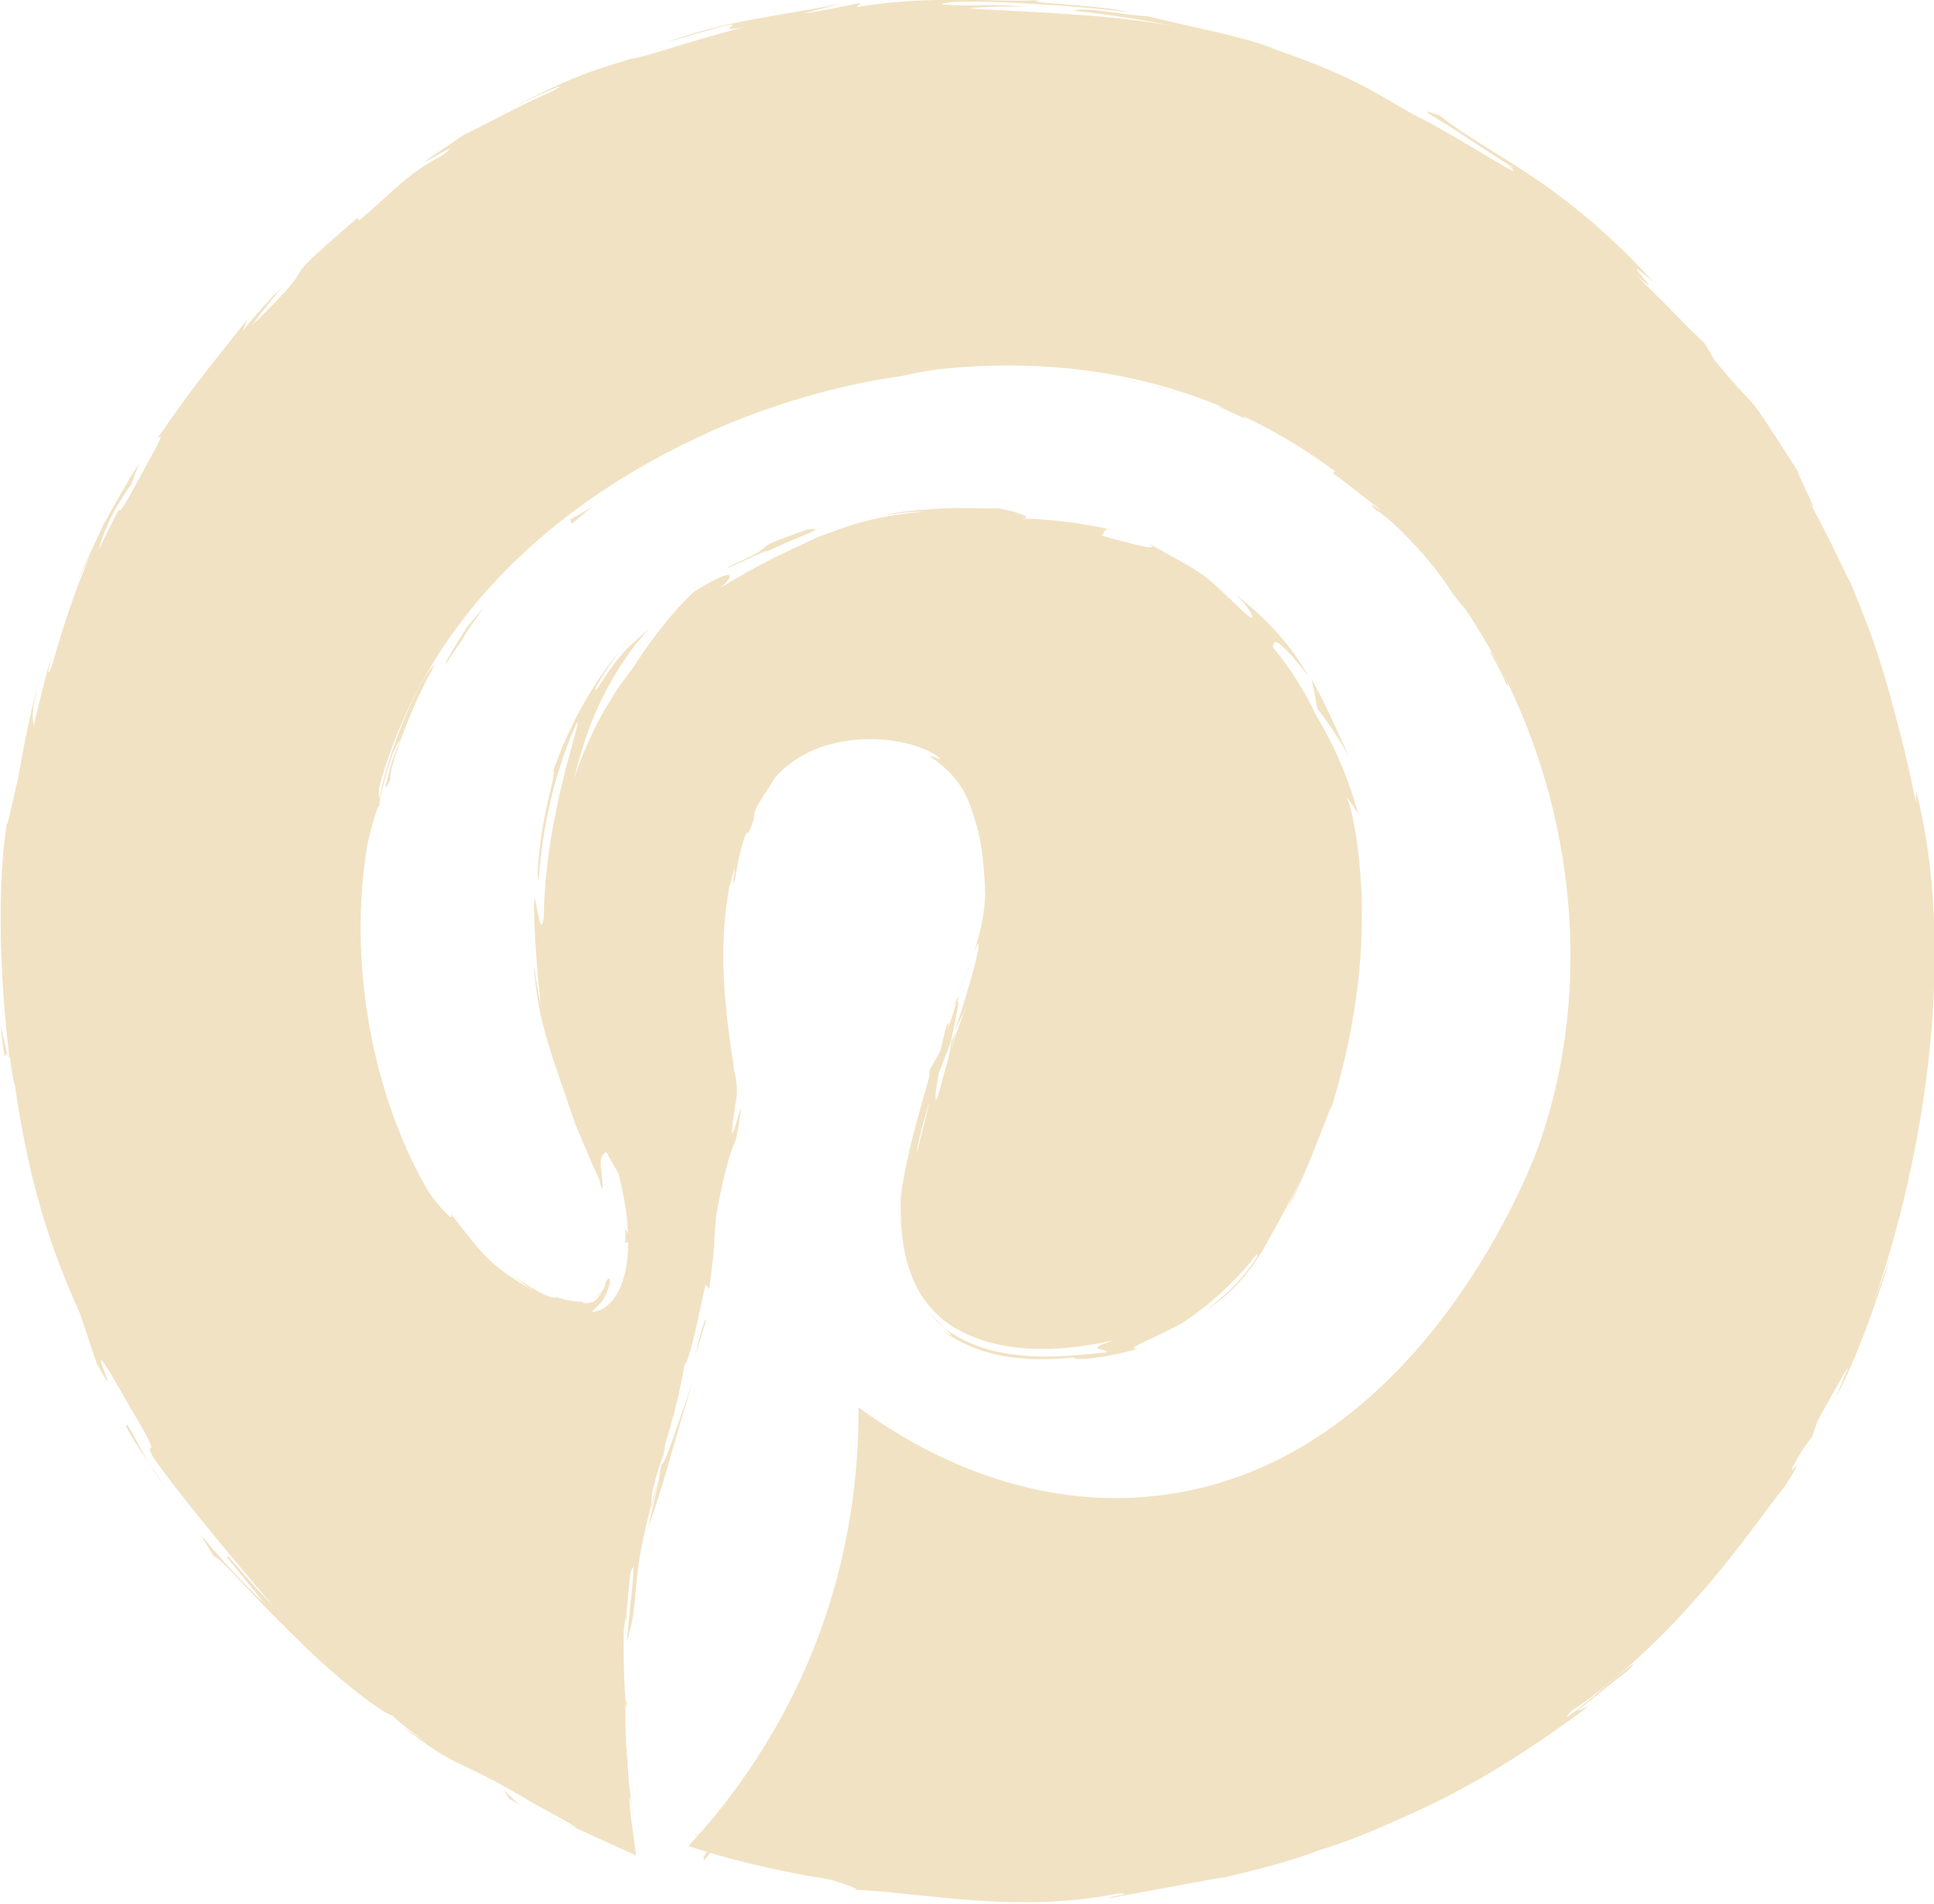 <?xml version="1.0" encoding="UTF-8"?><svg id="Calque_2" xmlns="http://www.w3.org/2000/svg" viewBox="0 0 27.03 26.61"><defs><style>.cls-1{fill:#f1e2c3;stroke-width:0px;}</style></defs><g id="pinterest"><path class="cls-1" d="M9.63,25.8c.42.15,6.93,2.29,12.38-2.06,5.26-4.19,4.83-10.67,4.77-11.39-.05-.6-.7-7-6.53-10.39-.52-.3-5.58-3.13-11.39-.92C4.45,2.72.92,6.81.36,11.81c-.63,5.69,2.7,11.32,8.27,13.76-.14-1.04-.13-1.94-.07-2.68.14-1.73.57-2.62,1.07-4.97.22-1.05.36-1.96.46-2.68-.49-2.35.04-4.32,1.22-4.89.5-.24,1.33-.34,1.91.08.71.52.7,1.57.69,2.06-.02.96-.35,1.21-.69,2.42-.32,1.17-.71,2.55-.07,3.31.59.7,1.91.68,2.79.37,2.64-.94,2.93-5.07,2.94-5.26.05-.86.17-2.92-1.22-4.43-2.14-2.32-6.61-2.03-8.64.23-1.09,1.21-1.25,2.75-1.3,3.21-.22,2.02.61,3.54.92,4.05.25.93.16,1.69-.23,1.91-.4.23-1.02-.17-1.22-.31-1.66-1.08-2.78-4.47-1.76-7.41,1.04-3.01,3.86-4.26,4.59-4.59.84-.37,4.64-1.91,8.1.23,3.32,2.06,4.61,6.44,3.36,9.86-.1.26-1.73,4.55-5.49,4.84-1.91.15-3.4-.82-3.99-1.25,0,.77-.08,2.07-.69,3.52-.51,1.21-1.19,2.07-1.68,2.6Z"/><path class="cls-1" d="M9.96,25.79c-.2.22-.1.17-.12.21.33-.38.11-.2.12-.21Z"/><path class="cls-1" d="M12,21.42v.09c.03-.24.06-.48.07-.71-.02.21-.04.42-.07.63Z"/><path class="cls-1" d="M14.44,20.98c-.2-.08-.61-.18-1.03-.35-.41-.15-.95-.44-1.11-.57l-.08-.07-.08-.02.02.13v-.09c.11.07.2.13.37.23.22.13.46.24.69.34.46.2.91.33,1.23.4Z"/><path class="cls-1" d="M16.91,21.08c-.16,0,.53-.12-.58.1.05,0,.07,0,.11,0,.1-.02.24-.02.47-.09Z"/><path class="cls-1" d="M16.44,21.18c-.49.07.33-.02,0,0h0Z"/><path class="cls-1" d="M18.55,20.34l-.55.35c.13-.05.63-.34.45-.22.56-.38.42-.33.1-.12Z"/><path class="cls-1" d="M19.02,19.94l-.26.21c.05-.03.12-.08.26-.21Z"/><path class="cls-1" d="M18.17,20.55c.2-.13.41-.24.59-.4-.08.04-.1.04-.26.19.04-.05-.07.04-.33.21Z"/><path class="cls-1" d="M17.8,20.72c-.34.13-.78.3-.19.03-.57.24-.83.28-.78.29.04-.02.41-.05.97-.32Z"/><path class="cls-1" d="M14.69,20.95c-.15-.03-.31-.07-.45-.12-.13-.03-.27-.06-.4-.09.19.07.87.25.85.21Z"/><path class="cls-1" d="M21.22,17.4s-.14.17-.18.2c-.07.14-.15.28-.23.41.15-.19.38-.59.42-.61Z"/><path class="cls-1" d="M21.03,17.6c.11-.2.21-.42.31-.63-.29.55-.35.65-.31.63Z"/><path class="cls-1" d="M19.06,19.81c-.29.25-.59.49-.93.69.4-.24.77-.52,1.09-.84l-.17.15Z"/><path class="cls-1" d="M22.14,14.85l-.05.4c.04-.24.07-.48.08-.72l-.02.31Z"/><path class="cls-1" d="M22.25,13.06c.04.3.03-.41.06-.1-.03-.49-.1-.91-.2-1.27.09.39.15.82.14,1.37Z"/><path class="cls-1" d="M21.94,11.09c.07.19.11.39.17.61-.05-.21-.09-.41-.17-.61Z"/><path class="cls-1" d="M21.8,15.86c.02-.05.1-.14.19-.52-.03.09-.06.18-.11.26-.03.08-.05.17-.08.27Z"/><path class="cls-1" d="M21.88,15.6h0c.08-.3.11-.51.14-.59-.02.07-.05.26-.14.59Z"/><path class="cls-1" d="M21.78,15.93s.01-.04.02-.07c-.01.02-.02.04-.02.07Z"/><path class="cls-1" d="M20.34,18.51c.24-.34.66-1.07.19-.4-.15.26.15-.12-.19.4Z"/><path class="cls-1" d="M21.62,16.24c-.1.23-.2.45-.31.67.02,0,.09-.12.01.07.11-.24.21-.49.3-.74Z"/><path class="cls-1" d="M21.73,15.88c-.03.12-.06.23-.1.35.04-.09.06-.18.09-.26v-.09Z"/><path class="cls-1" d="M22.14,12.36c-.05-.32-.12-.67-.2-1.06.08.42.16.85.19,1.27.02.06.07.24.01-.22Z"/><path class="cls-1" d="M22.17,13.94s0-.05,0-.07c0,.04,0,.08,0,.07Z"/><polygon class="cls-1" points="20.22 7.8 20.26 7.86 20.27 7.86 20.22 7.8"/><path class="cls-1" d="M22.13,12.64c.01.32.02.51.05.69-.02-.24-.02-.49-.05-.77,0-.03-.01-.03,0,.07Z"/><path class="cls-1" d="M21.58,10.05c.05.17.11.35.17.53-.04-.16-.14-.48-.17-.53Z"/><path class="cls-1" d="M22.18,13.76v.05c.01-.11,0-.09,0-.05Z"/><path class="cls-1" d="M22.18,13.76c0-.17,0-.3-.01-.43,0,.19,0,.37,0,.53,0-.03.01-.07.02-.11Z"/><path class="cls-1" d="M19.23,7.13c.06,0,.69.55,1.07,1.16.41.56.29.1-.04-.44-.03,0-.02-.01-.54-.53.2.17.98,1.29.59.82-.62-.74-.49-.61-.81-.97.27.29-.96-.77-.86-.55.22.16.44.34.66.51,0,.01-.24-.17-.07,0Z"/><path class="cls-1" d="M21.03,9.03c.05.09.11.17.15.26-.17-.3-.25-.54-.49-.93-.3-.41-.39-.48-.42-.5.31.39.58.81.82,1.25l-.06-.09Z"/><path class="cls-1" d="M21.71,10.55c-.12-.21-.39-.88-.28-.45.31.82.23.57.41,1.07-.4-1.37.14.39-.13-.61.09.27.16.51.22.74-.06-.25-.12-.49-.18-.72v.03s0,0,0,0h0c.01.06.01.08,0,.01,0,0,0-.02,0-.03,0,0-.02-.03-.04-.06-.14-.39-.01-.07.04.06,0,0,.01.01.01.01h0c-.16-.46-.35-.9-.57-1.33.12.28.3.62.52,1.26Z"/><path class="cls-1" d="M20.85,17.42s.03-.03.03-.03c.04-.08.06-.11-.03.03Z"/><path class="cls-1" d="M21.15,16.92c-.04.09-.06.18-.23.47-.16.24-.02-.01-.04,0-.09.18-.33.62,0,.09l.05-.09c.3-.48.64-1.14.6-1.05-.1.14-.18.26-.38.59Z"/><path class="cls-1" d="M22.05,13.77c.02-.39-.01-.79-.05-1.18.01.2,0,.4,0,.6l.02-.03c0,.67,0,.53.03.61Z"/><path class="cls-1" d="M20.15,7.68l.14.09c-.17-.16-.32-.34-.51-.48.13.12.25.25.37.39Z"/><path class="cls-1" d="M19.04,6.59h.07c-.11-.07-.22-.16-.34-.23.1.07.18.15.27.23Z"/><path class="cls-1" d="M7.89,25.47l-.32-.14c.15.07.24.11.32.14Z"/><path class="cls-1" d="M8.76,23.8l-.02-.06c0,.11.02.16.02.06Z"/><path class="cls-1" d="M10.75,8.18c.45-.18.98-.27.91-.3-.05,0-.1,0-.15,0-.31.12-.56.2-.75.3Z"/><path class="cls-1" d="M13.36,14.42l-.06.13c-.02.12-.04.23-.06.34.03-.14.07-.3.12-.47Z"/><path class="cls-1" d="M13.32,14.03l.26-.6c-.07.15-.15.34-.26.6Z"/><path class="cls-1" d="M.1,14.73l-.09-.4c.06.64.06.36.09.4Z"/><path class="cls-1" d="M5.39,10.03c-.19.4-.3.75-.39,1.05.16-.52.37-.9.39-1.05Z"/><path class="cls-1" d="M8.36,25.08c.01.07.03.12.04.14,0,0,0,0,0,.01,0,0,.01,0,0,0-.02-.11-.03-.16-.04-.15Z"/><path class="cls-1" d="M4.8,12.34c0-.08.02-.15.03-.23.03-.33.08-.65.17-1.04-.11.38-.2.83-.21,1.27Z"/><path class="cls-1" d="M25.61,19.63l-.06.1s.02-.03.06-.1Z"/><path class="cls-1" d="M13.73,26.26c.14,0,.37,0,.58,0-.1,0-.28.02-.58,0Z"/><path class="cls-1" d="M13.13,4.9c.33-.03.05,0,0,0h0Z"/><path class="cls-1" d="M14.73,5.05c-.07,0-.12,0-.13.01.03,0,.07-.01.13-.01Z"/><path class="cls-1" d="M5.47,15.52v.03c-.02-.09-.01-.08,0-.03Z"/><path class="cls-1" d="M13.63,4.88c-.13,0-.27.01-.42.02.07,0,.2,0,.42-.02Z"/><path class="cls-1" d="M13.56,4.86c.11,0,.2,0,.29,0,.04,0,0-.02-.29,0Z"/><path class="cls-1" d="M12.67,4.96c.19-.02.36-.05.53-.06-.07,0-.09,0-.08,0-.1,0-.23.03-.46.06Z"/><path class="cls-1" d="M14.3.1s.04,0,.07,0c.33,0,.18,0-.07,0Z"/><path class="cls-1" d="M18.33,9.48l-.02-.03s.02.03.02.04h0Z"/><path class="cls-1" d="M18.85,10.57c-.21-.47-.33-.74-.52-1.08.03.14.06.27.08.41.16.21.31.43.44.67Z"/><path class="cls-1" d="M3.17,21.76l.52.64c-.74-.69-1.12-1.32-.7-.65.08,0,.61.63,1.19,1.18.57.57,1.22,1.05,1.3,1.04.13.13.28.23.42.34-.13-.09-.15-.1-.28-.19.84.66.69.39,1.85,1.09.21.11.38.21.49.27.14.08.14.08-.08-.01l1.01.46-.07-.52c-.05-.46-.01-.35.04.14l-.07-.64-.03-.41c-.02-.26-.02-.52-.02-.78h0c-.02-.21-.03-.72-.02-.97.06-.39,0,.2.02.1.01-.29.04-.58.07-.86.1-.34,0,.37-.05.96.23-.79-.02-.72.48-2.41l-.18.8c.19-.5.34-1.12.62-2.03-.08.22-.59,1.79-.38.86.08-.26.18-.6.27-1.11.05,0,.16-.49.29-1.11l.05.06c.1-.68.06-.63.1-1.03.14-.75.21-.9.28-1.07.22-1.21-.22.83.01-.62,0-.24-.04-.28-.05-.42-.02-.11-.03-.22-.05-.33-.03-.22-.05-.43-.07-.65-.03-.44-.04-.91.06-1.48.17-.65,0,.12.08-.11.03-.2.07-.39.13-.58.05-.14.05-.08.05-.06.21-.44-.08-.09.35-.74.04-.09.34-.4.81-.52.48-.13,1.08-.08,1.47.15.17.14-.11-.03-.07.03.49.33.54.67.62.89.07.24.12.47.14,1.04-.02.32-.08.62-.21.91.26-.65.05.21-.22,1,.11-.24.21-.44.27-.56-.15.4-.28.81-.38,1.23-.05.15-.04.02,0-.19-.02.08-.03.17-.05.23-.14.44-.12.2-.06-.13l.17-.44c.06-.32.14-.61.08-.56-.03.1-.08.25-.13.41.02-.08.03-.14,0-.1-.02.04-.05.17-.1.38l-.15.27v.08c-.15.54-.32,1.09-.4,1.68-.02.61.06,1.33.65,1.77.58.4,1.4.45,2.33.24-.46.15-.09.11-.1.17-.27.02-.65.08-1.1.05-.44-.03-1.01-.15-1.38-.6.42.41.33.32.19.25.57.41,1.24.43,1.84.37-.04.05.4.02.88-.12-.19.01.14-.11.57-.33.42-.25.87-.69,1.09-.99.03,0,.02.03-.07.15-.09.13-.26.34-.63.63.43-.29.62-.57.79-.84.19-.34.3-.54.54-.99-.09.2-.16.3-.18.38.26-.45.66-1.63.59-1.35l-.07.21c.24-.69.49-1.77.5-2.73.03-.95-.14-1.75-.21-1.84,0-.02.14.17.17.25-.23-.85-.65-1.65-1.26-2.23.19.15-.2-.69.56.28-.18-.3-.43-.68-1.03-1.15.19.16.37.48.13.26-.65-.61-.43-.46-1.4-1,.32.17-.08.07-.61-.08.09,0-.01-.12.19-.07-.46-.1-.93-.17-1.39-.16.35.01.07-.09-.24-.15.07.01-.23,0-.6,0-.37.01-.8.05-.99.1.2-.03.39-.05.59-.05-.79.06-1.16.23-1.52.36-.35.17-.71.31-1.36.71.15-.11.33-.38-.36.05-.28.25-1.14,1.22-1.51,2.5l-.11.23c-.09.33-.15.66-.19,1,0-.32.05-.93.26-1.57.19-.64.57-1.28.93-1.65-.23.2-.26.23-.32.29-.05.06-.15.14-.39.52-.2.25.22-.45.42-.64-.48.53-.83,1.17-1.06,1.83.05-.03-.07.35-.14.75-.07.4-.09.79-.06.76.05-.74.22-1.49.53-2.19.09-.06-.44,1.26-.46,2.71-.04.37-.11-.28-.13-.25-.03.19.06,1.39.1,1.53-.05-.2-.08-.41-.11-.62.05.83.27,1.31.58,2.24.06.13.16.38.25.59.05.1.1.2.09.2.01.05.03.11.04.12.01-.21-.06-.38,0-.47.04-.08.14-.06.25.08.08.06.15.52.16.99.03.48-.2,1.01-.42,1.08-.27.09-.06,0,.04-.17.09-.17.1-.37.01-.2.02.03-.1.25-.19.27-.13.03-.11,0-.12,0-.02-.02-.05.02-.37-.07-.16.08-1.24-.77-.33-.09-.6-.37-.64-.42-1.15-1.08.12.26-.59-.54-.84-1.25.03.03,0-.13-.03-.21-.24-.71-.33-1.29-.37-1.86-.04-.56-.04-1.12.07-1.81.02-.13.2-.78.16-.49.02-.2.06-.38.19-.79.18-.38.09-.15,0,.09-.07.25-.15.53-.02.24-.05-.07.3-1.06.62-1.59-.19.11-.68,1.25-.77,1.86-.06,0,.03-1.13.89-2.39.71-.95.36-.37.48-.54.75-.81,1.14-1.1,1.46-1.38.33-.27.64-.51,1.49-.89.69-.25.07.08.24.05-.86.42-1.32.65-1.84,1.03.22-.15.45-.29.68-.42-.26.17-.77.55-1.04.76.25-.18.98-.75,1.95-1.2.95-.47,2.12-.8,2.96-.91.29-.07.81-.14.56-.13-.18.02-.35.05-.53.08-.5.02,1-.19.32-.13.71-.12,1.55-.2,2.56,0l.18.1s-.66-.15-.95-.15c.44-.01,1.54.31,1.99.42-.23-.08-.45-.19-.68-.25.72.15,1.61.43,2.37.96-.31-.29-.18-.11-.72-.5.23.17-.29-.11-.8-.31-.52-.18-1.01-.31-.58-.14-.63-.24-1.13-.31-2.01-.41.03.03.31.03-.46.03-.05,0-.12.01-.17.02-.02,0-.03,0-.05,0h.04s-.04,0,.02,0c.18,0,.33.01.39.02-.39.02-1.6.15-1.99.28-.45.08.18-.06-.07-.03-.2.06-.39.12-.59.18-.07-.03-1.18.29-.16-.06-.31.09-.62.19-.92.31-.55.18-1.26.52-1.66.79-.41.22-.93.69-.63.43-.41.3-.79.64-1.15,1.01h-.02c-1.07,1.08-1.8,2.59-2.06,4.3-.03.51-.06,1.04.03,1.88v.17c.06.65.44,1.93.63,2.16.1.34.47,1.09,1.16,1.69.37.29.72.54,1.21.66.23.06.56.04.79-.14.23-.18.31-.39.36-.55l-.03-.06c.11-.45.06-.86-.02-1.27-.03-.12-.04-.17-.09-.35-.06-.1-.11-.19-.17-.29-.1-.18-.2-.37-.29-.58l-.02.07c-.36-.72-.6-1.99-.44-3.24,0,.09-.03.4-.04.63.07-.75.19-1.54.46-2.25.26-.72.71-1.35,1.25-1.76.25-.22.45-.36.67-.47-.03.02-.05.03-.07.05.03-.02.07-.04.12-.07.13-.08.27-.13.42-.2-.13.05-.26.09-.36.16.23-.13.58-.31.94-.44h.17s.05-.03.08-.04c.37-.08.29-.1.08-.08.18-.06.34-.11.49-.16.32.02,1.02-.19,1.45-.08.13-.02.62-.02,1.1.06.48.06.94.21,1.05.21,0,.02.11.06-.08-.02.41.17.79.36,1.13.57l.11.16c.28.15.51.37.75.58.34.48.43.69.07.25.42.53.53.81.63,1.04.09.24.19.45.33,1.03l-.05-.05c.09.41.16,1.1.12,1.36-.04.48-.1,1.67-.56,2.96-.23.64-.56,1.3-1.02,1.82-.45.53-1.05.87-1.62,1,.24,0-.03.07-.38.1-.35.04-.75,0-.8.03-.14-.04-.44-.12-.07-.08-.59-.06-.95-.32-1.11-.63-.17-.31-.2-.66-.2-1.08.04-.13.02.26.05.14,0-.09,0-.38.04-.5.04-.12,0,.18,0,.37.15-1.22.2-1.38.12-1.48.21-.63.3-.92.43-1.38.11-.2.28-.55-.01.2.06-.2.43-.84.44-1.54.05-.66-.08-1.28-.13-1.29,0-.15-.23-.64-.34-.72-.36-.43-.69-.51-.97-.58-.29-.04-.59-.07-1.1.08.09-.03.19-.05.29-.06-.36.16-.89.25-1.37.96v-.02c-.27.4-.36.68-.42.86-.06.19-.08.29-.1.39-.03.2-.1.39-.16,1.32l.05-.1c.05.09.03.49.07,1.01.01.24.07.58.09.8-.05.27-.11.56-.14.82l.09-.37c-.06.58-.41,1.56-.52,2.13-.03.12.02-.2.04-.37-.35,1.47.04.21-.19,1.31-.08.19-.02-.28-.21.45-.1.36-.51,2.15-.67,3.21.05-.23.11-.45.06.08-.04.41-.1.96-.11,1.5,0,.27,0,.54.02.79.02.2.03.24.07.39,0,.02,0,.04,0,.04,0,0-.02-.02-.02-.02-.07-.03-.16-.07-.26-.11-.12-.06-.4-.17-.59-.28-.38-.21-.73-.39-.95-.52-.19-.22-.98-.74-1.65-1.31-.66-.57-1.21-1.16-1.15-1.21-.22-.22-.41-.47-.59-.72-.2-.24-.38-.49-.55-.76l.04.03c-.33-.5-.53-.85-.68-1.12-.16-.26-.27-.44-.37-.63-.1-.26,0-.08,0-.06-.65-1.62-.69-1.79-1.06-3.21l.02-.16c-.06-.19-.12-.82-.13-1.62-.03-.8.08-1.75.19-2.6,0,.02,0,.05,0,.19.13-.95.49-2.06.92-2.96.41-.91.89-1.61,1-1.95.21-.37.47-.7.72-1.05-1.02,1.31.08-.25-.35.28.38-.53,1.14-1.25.61-.65l-.09.09c-.05.15.27-.26.66-.63.37-.4.83-.76.82-.72C7.42,1.42,10.6.35,13.62.42l-.35-.07c.35,0,.71,0,1.06.03.28.04.37.08-.38.03.2.03.51.05.78.05.27,0,.49.02.5.01,1.46.24-.58,0-.13.07l.61.08-.14-.03c.49.06.55.01,1.43.24.55.16.27.12.49.19,0,0,.07.03.33.1.42.14.84.3,1.24.48l-.47-.26c.56.19,1.15.51.62.19.4.21,1.5.81,2.43,1.56.49.35.89.78,1.24,1.1.32.35.55.62.64.73.55.62,1.04,1.29,1.5,2.19-.11-.23-.12-.4.28.39-.13-.12.03.26.24.74.2.49.41,1.11.47,1.46-.07-.31.13.28.28.84.15.56.24,1.08.2.58.13.72-.03.05.03.6.31,1.7.03,3.84-.59,5.87,0,.04.15-.29.02.15-.15.35-.3.7-.48,1.03-.16.39-.05.41-.46,1.06.06-.09.16-.22.03.03-1.02,1.83-2.52,3.45-4.36,4.58-.91.58-1.92.99-2.94,1.3-1.04.28-2.11.43-3.17.43.58.02.19.03-.25.05.29,0,0,.04.05.07-.6,0-1.19-.05-1.78-.13-.34.07-1.9-.27-2.09-.27l.56.11c-.76-.07,1.01.36.9.41.85.03,2.26.34,3.67.05.31,0-.26.06-.09.06.5-.09.82-.15,1.57-.29l-.09.03c.55-.13,1.02-.25,1.44-.41.43-.13.81-.3,1.19-.47.77-.34,1.54-.78,2.56-1.54-.06.03-.12.05-.18.08.4-.32.51-.41.72-.57.43-.46-1.17.99-.79.56.31-.19,1.06-.79,1.68-1.5.63-.69,1.13-1.44,1.3-1.63.45-.71-.17.18.26-.53l.13-.18.07-.21c.27-.48.4-.73.43-.74-.06.12-.14.36-.21.48.36-.63.76-1.87.82-2.11-.08.26-.18.51-.27.76.76-2.16,1.17-5.01.61-7.2v.17c-.17-.82-.27-1.14-.36-1.49-.1-.34-.19-.71-.55-1.57l.03.06c-.17-.33-.37-.78-.62-1.22.25.4-.38-.8-.06-.27-.99-1.54-.49-.77-1.26-1.7l-.14-.24c-.31-.28-.31-.32-.97-.96.57.5-.39-.45.26.11-1.33-1.45-2.28-1.76-2.98-2.32-.42-.16-.04.03.35.29.39.26.83.53.61.41.32.27-.64-.36-1.18-.64-.55-.27-.88-.61-2.37-1.08.14.04.16.05.31.09-.55-.2-1.11-.29-1.8-.46-.4-.03-.92-.14-1.04-.08.47.05.94.12,1.41.22-.8-.15-1.56-.18-2.88-.25.1-.02.5-.04.77-.02-.39-.06-.75,0-1.15-.04.11-.09,1.74,0,2.61.11-.41-.11-1.64-.13-1.2-.17-.63.04-1.55-.08-2.6.1l.06-.06c-.17.03-.51.11-.81.15l.54-.14c-.84.17-1.65.24-2.43.54,1.66-.5.39-.06,1.1-.22-1.02.27-1.3.4-1.64.46-.32.11-.7.17-1.75.74.28-.16,1.1-.52.65-.28-.42.18-.94.47-1.2.59-1.32.88.22-.1-.32.3-.48.25-.63.46-1.15.9l-.03-.03c-1.36,1.17-.31.37-1.46,1.49.13-.19.28-.36.42-.54-.2.2-.39.41-.56.63l.07-.17c-.57.72-.76.94-1.27,1.68.15-.15-.02.13-.4.83-.28.46.09-.3-.41.71.07-.25.17-.51.46-.92.01-.05.09-.24.11-.29-.16.24-.34.57-.51.87-.14.31-.28.61-.37.8.07-.14.15-.29.2-.4-.22.5-.39,1.02-.54,1.55-.09.24-.05.04,0-.16-.09.32-.15.54-.26,1.02,0-.13-.07-.12.12-.79-.15.5-.25,1.02-.34,1.53-.03.1-.17.79-.15.59-.14.86-.11,2.14.03,3.28.02.06.02.18.08.42.16,1.07.38,2.02.91,3.18l.23.69c.48.88-.39-.9.43.55.6,1.01.17.41.37.78.34.48.99,1.27,1.69,2.09-.25-.26-.43-.47-.65-.72ZM9.3,20.21c-.05.23-.14.69-.2.85,0-.27.09-.46.2-.85ZM12.81,16.13c.02-.18.09-.44.18-.73-.05.22-.11.44-.18.73ZM9.67,5.9h-.02c-.49.23-.32.15.02,0ZM10.71,5.5c.1-.04.09-.05.05-.04-.07.04-.31.12-.57.22.08-.02.21-.06.52-.19ZM17.61,1.04l-.2-.07c.46.13.33.1.2.07Z"/><path class="cls-1" d="M13.32,14.08c.03-.06.05-.07.06-.09.03-.09.02-.1-.06.09Z"/><path class="cls-1" d="M.12,14.8v-.04s-.01-.03-.02-.04l.02.07Z"/><path class="cls-1" d="M8.28,18.15c.12-.05.18-.15.21-.2-.01-.03-.03.1-.21.2Z"/><path class="cls-1" d="M16.54,5.2c-.23-.08-.47-.13-.7-.17.34.07.46.11.63.18-.01-.02-.14-.07.08,0Z"/><path class="cls-1" d="M20.93,9.31c.06.09.09.19.14.28v-.04c-.17-.4-.37-.64-.14-.25Z"/><path class="cls-1" d="M17.11,5.58c.04.06.45.21.88.46l-.08-.04c.15.03-.31-.25-.81-.42Z"/><path class="cls-1" d="M18.09,6.09c.14.07.26.17.38.25.06.02-.15-.12-.38-.25Z"/><path class="cls-1" d="M12.06,5.1c.23-.03.14-.08.27-.09.24-.12-1.53.4-.27.09Z"/><polygon class="cls-1" points="17.42 5.86 17.28 5.74 17.01 5.67 17.42 5.86"/><path class="cls-1" d="M13.67,5.09c.26,0,.52-.01.78.02-.01,0,.09,0,.21,0-.48-.04-1.01-.02-.99-.01Z"/><path class="cls-1" d="M14.66,5.1c.25,0,.49.05.63.06-.14-.02-.43-.06-.63-.06Z"/><path class="cls-1" d="M16.42,5.49l-.22-.08c-.18-.05-.36-.08-.54-.13.25.06.51.11.75.21Z"/><path class="cls-1" d="M6.35,8.75c-.17.23-.32.48-.46.73-.03.08.1-.11.26-.39.11-.17.29-.44.2-.34Z"/><path class="cls-1" d="M8.29,7.07c-.19.12-.21.13-.32.19l.02.06.31-.26Z"/><path class="cls-1" d="M6.53,8.76c-.05.07-.64,1.03-.05.15.02-.09.55-.74.05-.15Z"/><path class="cls-1" d="M8.74,17.16c0,.07,0,.14,0,.21l.1-.03-.11-.18Z"/><path class="cls-1" d="M11.28,7.4c-.99.35-.22.13-1.08.51-.21.13.7-.32.49-.19.57-.27.89-.35.6-.32Z"/><path class="cls-1" d="M10.68,7.72c-.09.05-.18.1-.28.15.15-.08.23-.12.28-.15Z"/><path class="cls-1" d="M11.41,25.98c-.21-.04-.42-.09-.62-.14.13.04.26.08.4.12l.23.03Z"/><path class="cls-1" d="M10.19,25.79l-.13-.1-.38-.06c.13.04.34.11.51.16Z"/><path class="cls-1" d="M9.86,18.48v-.05c-.04.1-.08.24-.15.54l.15-.49Z"/><polygon class="cls-1" points="7.12 25.14 7.26 25.22 7.04 25.02 7.12 25.14"/><path class="cls-1" d="M1.76,19.93c.14.28.37.56.53.83-.39-.55-.51-.94-.53-.83Z"/></g></svg>